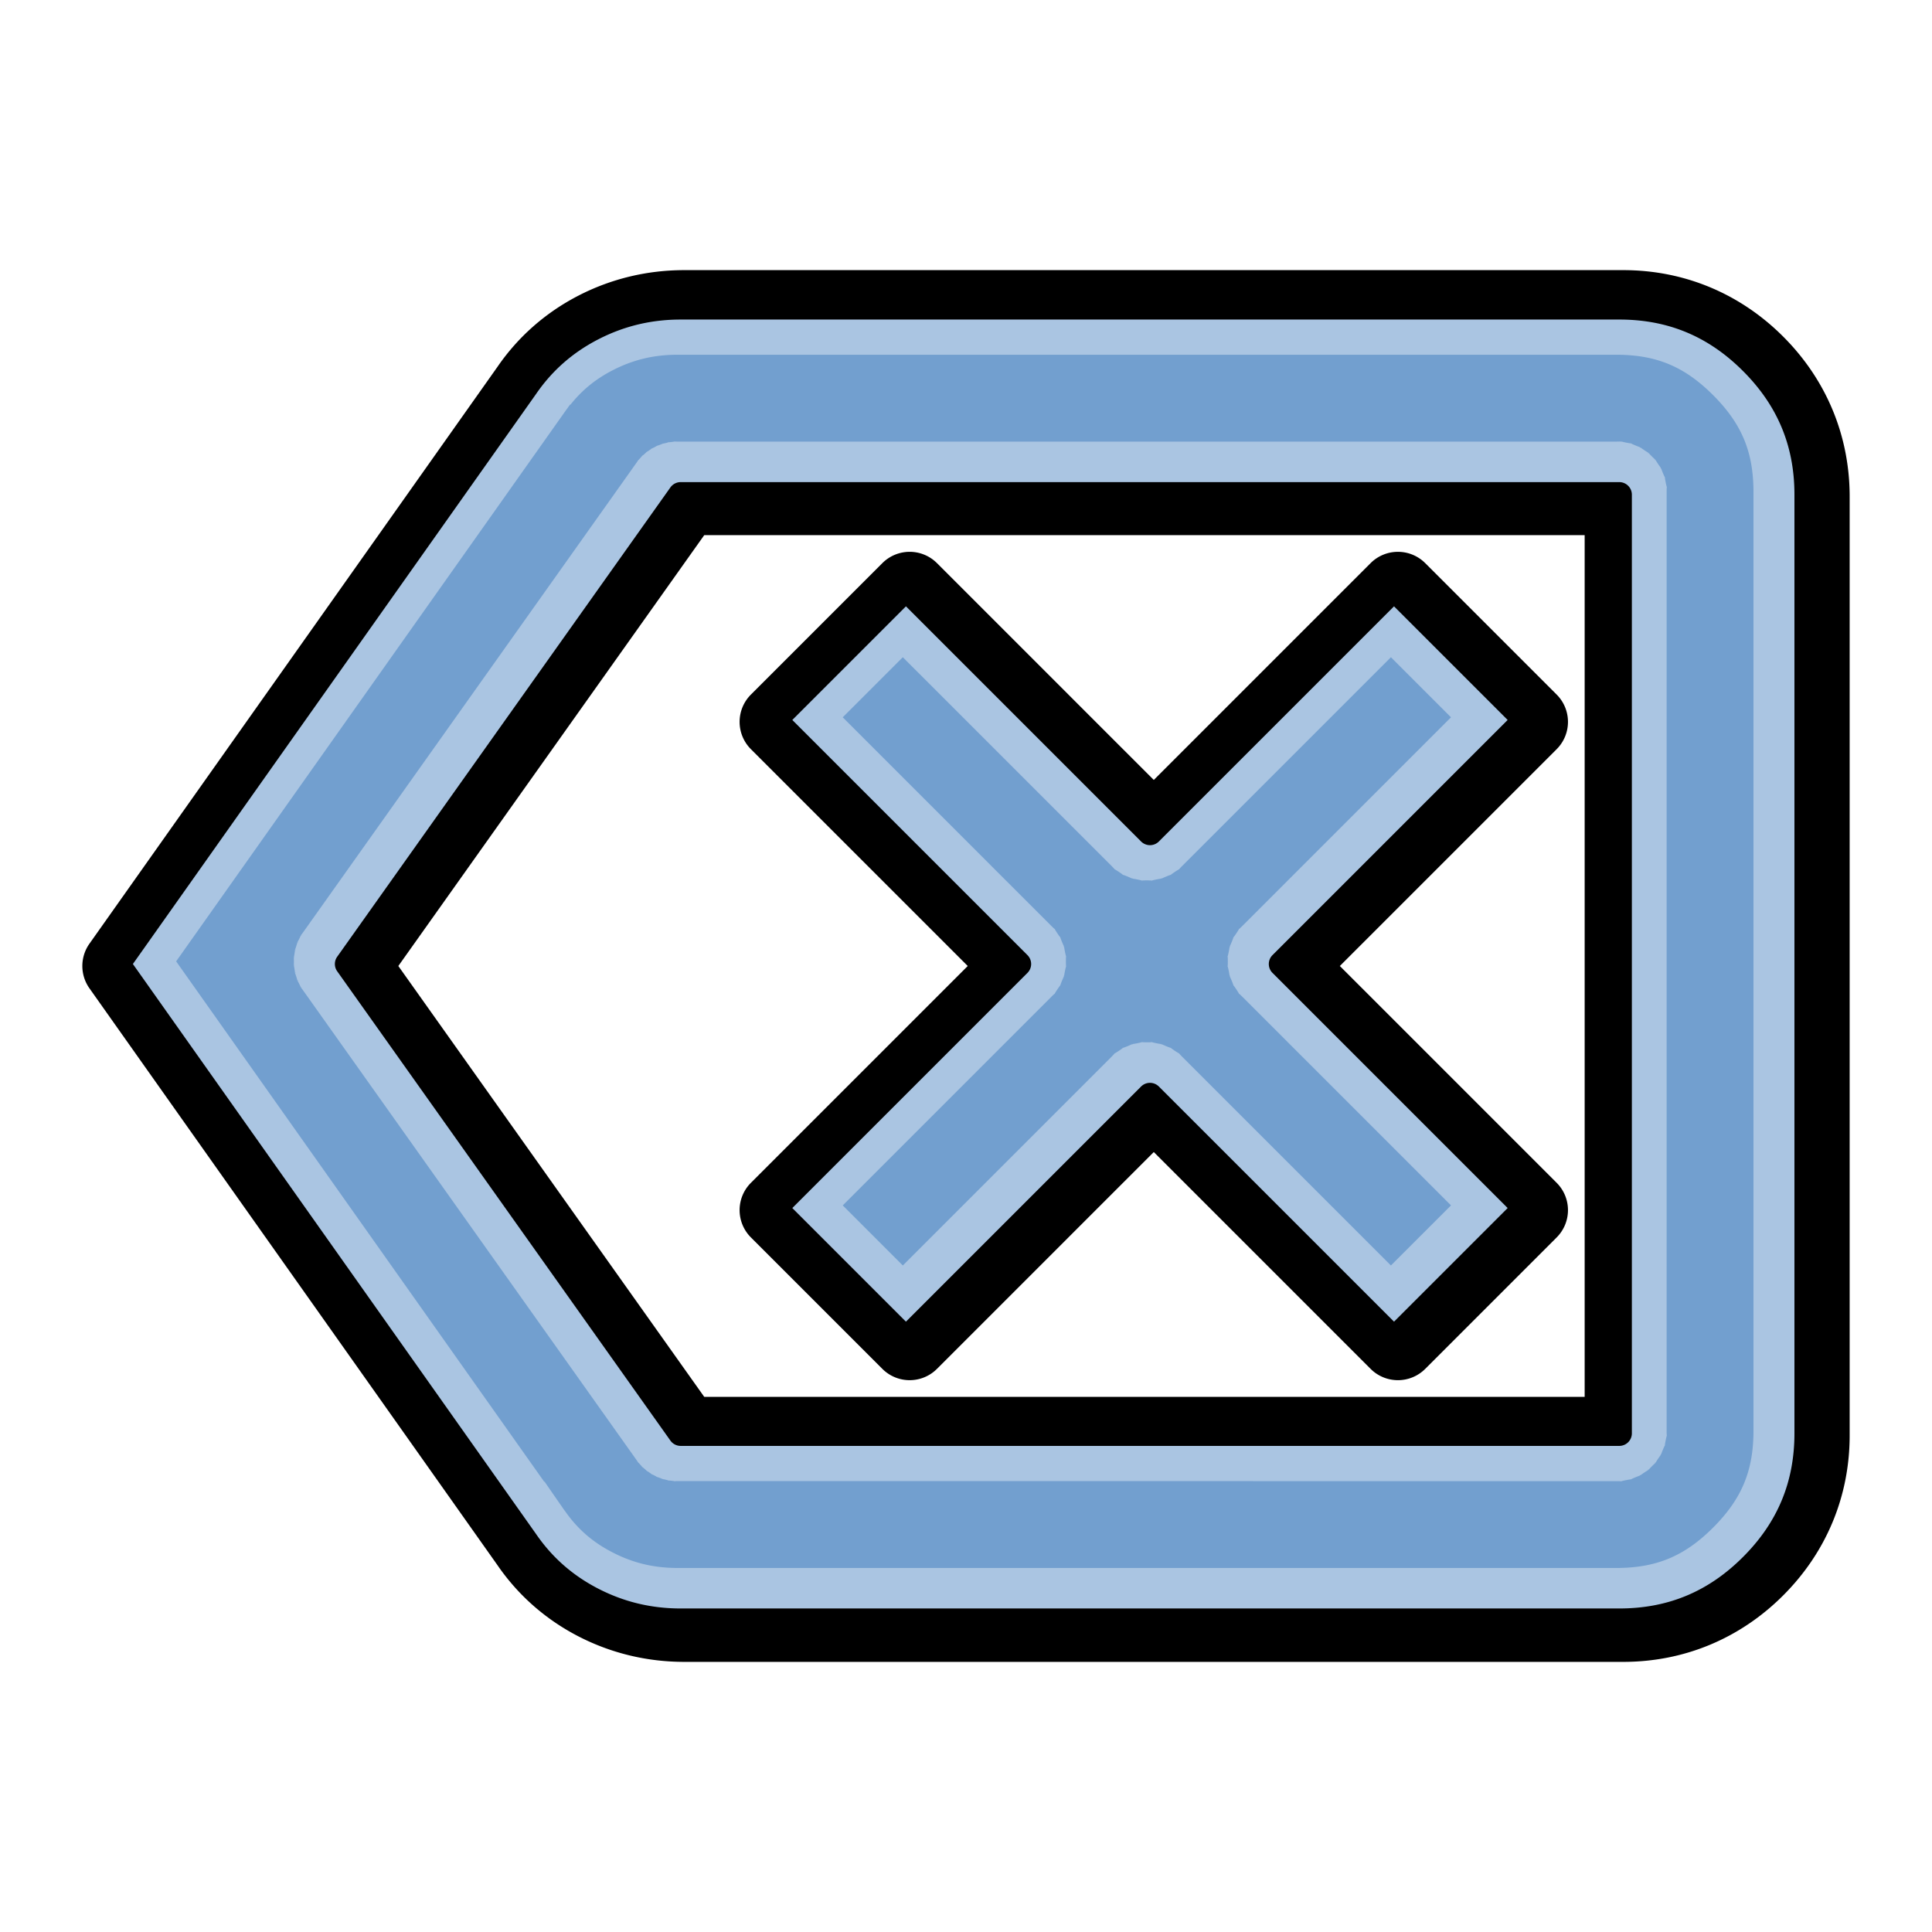 <?xml version="1.0" encoding="UTF-8" standalone="no"?>
<svg
   height="24"
   viewBox="0 -960 960 960"
   width="24"
   version="1.1"
   id="svg1"
   xmlns:xlink="http://www.w3.org/1999/xlink"
   xmlns="http://www.w3.org/2000/svg"
   xmlns:svg="http://www.w3.org/2000/svg">
  <defs
     id="defs1">
    <linearGradient
       id="swatch2">
      <stop
         style="stop-color:#000000;stop-opacity:1;"
         offset="0"
         id="stop2" />
    </linearGradient>
  </defs>
  <path
     style="fill:#000000;fill-opacity:1;stroke-width:1.296"
     xlink:href="#path1"
     id="path3"
     d="m 340.031,-825.773 c -18.43,0 -36.262,4.264 -52.512,12.621 -16.265,8.365 -29.984,20.379 -40.277,35.352 L 44.436,-491.076 a 19.184,19.184 0 0 0 0,22.152 l 202.807,286.725 c 10.293,14.972 24.012,26.987 40.277,35.352 16.25,8.357 34.082,12.621 52.512,12.621 H 806.592 c 30.214,0 58.018,-11.579 79.467,-33.027 21.448,-21.448 33.027,-49.253 33.027,-79.467 v -466.559 c 0,-30.214 -11.579,-58.018 -33.027,-79.467 -21.448,-21.448 -49.253,-33.027 -79.467,-33.027 z m 9.906,131.676 h 437.473 v 428.195 H 349.938 L 197.928,-480 Z m 97.104,8.947 a 19.184,19.184 0 0 0 -8.6,4.963 l -65.318,65.318 a 19.184,19.184 0 0 0 0,27.129 L 480.865,-480 373.123,-372.26 a 19.184,19.184 0 0 0 0,27.129 l 65.318,65.318 a 19.184,19.184 0 0 0 27.129,0 L 573.312,-387.555 681.053,-279.812 a 19.184,19.184 0 0 0 27.129,0 L 773.5,-345.131 a 19.184,19.184 0 0 0 0,-27.129 L 665.76,-480 773.5,-587.74 a 19.184,19.184 0 0 0 0,-27.129 l -65.318,-65.318 a 19.184,19.184 0 0 0 -27.129,0 L 573.312,-572.445 465.57,-680.188 a 19.184,19.184 0 0 0 -18.529,-4.963 z" />
  <path
     d="m 340.032,-153.408 q -23.328,0 -43.74,-10.498 -20.412,-10.498 -33.242,-29.16 L 60.096,-480 263.05,-766.934 q 12.83,-18.662 33.242,-29.16 20.412,-10.498 43.74,-10.498 h 466.56 q 38.491,0 65.902,27.41 27.41,27.41 27.41,65.902 v 466.56 q 0,38.491 -27.41,65.902 -27.41,27.41 -65.902,27.41 z m 466.56,-93.312 v -466.56 z m -466.56,0 h 466.56 v -466.56 h -466.56 L 174.403,-480 Z m 111.974,-46.656 121.306,-121.306 121.306,121.306 65.318,-65.318 L 638.63,-480 l 121.306,-121.306 -65.318,-65.318 -121.306,121.306 -121.306,-121.306 -65.318,65.318 121.306,121.306 -121.306,121.306 z"
     id="path1"
     style="fill:#000000;fill-opacity:1;stroke-width:1.166" />
  <path
     id="path2"
     style="display:inline;fill:#aac5e2;fill-opacity:1"
     d="m -57.535,-169.939 c -12.529,0 -24.121,2.786 -35.049,8.406 -10.924,5.618 -19.688,13.312 -26.535,23.271 a 5.36,5.36 0 0 1 -0.041,0.059 l -171.811,242.904 171.811,242.904 a 5.36,5.36 0 0 1 0.041,0.059 c 6.847,9.96 15.611,17.653 26.535,23.271 10.928,5.62 22.519,8.406 35.049,8.406 H 342.465 c 20.728,0 37.931,-7.15 52.711,-21.93 14.78,-14.78 21.93,-31.983 21.93,-52.711 V -95.299 c 0,-20.728 -7.15,-37.931 -21.93,-52.711 -14.78,-14.78 -31.983,-21.93 -52.711,-21.93 z m 0,69.281 H 342.465 a 5.36,5.36 0 0 1 5.359,5.359 V 304.701 a 5.36,5.36 0 0 1 -5.359,5.359 H -57.535 a 5.36,5.36 0 0 1 -4.369,-2.256 l -142,-200 a 5.36,5.36 0 0 1 0,-6.207 L -61.904,-98.402 a 5.36,5.36 0 0 1 4.369,-2.256 z m 96,52.937 L -9.957,0.701 90.254,100.912 a 5.36,5.36 0 0 1 0,7.578 L -9.957,208.701 38.465,257.123 138.676,156.912 a 5.36,5.36 0 0 1 7.578,0 L 246.465,257.123 294.885,208.701 194.676,108.49 a 5.36,5.36 0 0 1 0,-7.578 L 294.887,0.701 246.465,-47.719 146.254,52.49 a 5.36,5.36 0 0 1 -7.578,0 z"
     transform="matrix(1.166,0,0,1.166,405.303,-603.072)" />
  <path
     id="path2-0"
     style="display:inline;fill:#729fcf;fill-opacity:1"
     d="m -57.535,-153.807 c -10.149,0 -18.931,2.124 -27.672,6.619 -7.358,3.784 -13.061,8.52 -17.932,14.604 a 0.265,0.265 0 0 1 -0.215,0.025 c -0.811,1.129 -1.256,1.745 -2.381,3.316 -0.045,0.064 -0.079,0.101 -0.092,0.119 -4.433,6.482 4.438,-6.455 -0.012,0.016 -4.45,6.471 4.457,-6.443 -0.01,0.016 a 0.265,0.265 0 0 1 -0.002,0 c -0.038,0.055 -0.028,0.04 -0.029,0.043 -0.002,0.003 -0.018,0.028 -0.057,0.084 a 0.265,0.265 0 0 1 -0.002,0.004 c -0.033,0.047 -0.053,0.072 -0.055,0.074 -0.002,0.002 0.011,-0.016 -0.021,0.029 l -165.199,233.559 156.883,221.801 c 0.046,-0.055 0.101,-0.12 0.102,-0.119 3.4e-4,0.001 -0.012,-0.033 -0.014,-0.037 -0.015,-0.03 0.03,0.049 0.092,0.143 0.489,0.738 2.879,4.206 8.158,11.801 l 0.002,0.004 c 0.005,0.007 0.005,0.007 0.01,0.014 0.418,0.572 0.706,0.963 0.873,1.182 0.083,0.108 0.138,0.177 0.156,0.197 -0.005,-0.005 -0.011,-0.012 -0.041,-0.029 -7.7e-4,-4.3e-4 -0.007,3.4e-4 -0.008,0 5.247,7.28 11.495,12.666 19.793,16.934 8.741,4.495 17.523,6.619 27.672,6.619 H 342.465 c 17.064,0 29.076,-4.979 41.303,-17.205 12.226,-12.226 17.205,-24.238 17.205,-41.303 V -95.299 c 0,-17.064 -4.979,-29.076 -17.205,-41.303 -12.226,-12.226 -24.238,-17.205 -41.303,-17.205 z m -0.928,36.932 c -0.006,0.003 -0.018,0.007 -0.043,0.027 -0.011,0.009 -0.027,0.024 -0.043,0.045 0.26,0.007 0.541,0.012 1.014,0.012 H 342.465 c 1.038,1.2e-4 1.558,-0.025 1.807,-0.049 0.119,-0.011 0.17,-0.021 0.182,-0.023 4.3e-4,-2.3e-4 0.002,-0.002 0.002,-0.002 3.2e-4,-9e-5 0.006,6e-5 0.006,0 4.8e-4,-1.4e-4 -0.004,0.002 -0.004,0.002 0.002,0.005 0.109,0.238 0.109,0.238 0,0 0.151,-0.207 0.154,-0.211 -9e-5,-1e-5 -0.004,-0.004 -0.004,-0.004 2.1e-4,10e-5 0.006,0.002 0.006,0.002 0.009,0.004 0.059,0.026 0.174,0.061 0.238,0.071 0.742,0.198 1.76,0.4 4.071,0.81 0.198,-0.364 4.033,1.225 0.959,0.397 1.45,0.572 1.688,0.645 0.119,0.036 0.176,0.046 0.184,0.047 0.004,4.4e-4 -0.006,-0.002 -0.035,0.002 -0.006,8.7e-4 -0.015,0.004 -0.023,0.006 9.6e-4,0.004 0.065,0.256 0.065,0.256 0,0 0.244,-0.104 0.244,-0.104 -0.001,-0.002 -0.003,-0.006 -0.004,-0.008 -0.013,-0.025 -0.02,-0.032 -0.018,-0.029 0.005,0.006 0.046,0.048 0.143,0.127 0.193,0.157 0.61,0.466 1.473,1.043 0.863,0.577 1.31,0.845 1.529,0.963 0.11,0.059 0.165,0.08 0.172,0.082 0.004,0.001 -0.007,-0.002 -0.035,-0.004 -0.001,-8e-5 -0.003,5e-5 -0.004,0 -6e-5,0.004 -0.008,0.264 -0.008,0.264 0,0 0.002,0 0.002,0 0,0 0.258,-0.023 0.262,-0.023 -0.001,-0.013 -0.004,-0.026 -0.006,-0.035 -0.007,-0.029 -0.013,-0.038 -0.012,-0.035 0.003,0.006 0.034,0.056 0.113,0.152 0.158,0.192 0.508,0.577 1.242,1.311 0.734,0.734 1.119,1.084 1.311,1.242 0.096,0.079 0.146,0.11 0.152,0.113 0.003,0.002 -0.006,-0.004 -0.035,-0.012 -0.009,-0.002 -0.023,-0.004 -0.035,-0.006 -2.9e-4,0.004 -0.023,0.262 -0.023,0.262 0,0 0,0.002 0,0.002 0,0 0.26,-0.008 0.264,-0.008 -6e-5,-0.001 7e-5,-0.003 0,-0.004 -0.002,-0.028 -0.005,-0.039 -0.004,-0.035 0.002,0.007 0.023,0.062 0.082,0.172 0.118,0.219 0.386,0.666 0.963,1.529 0.577,0.863 0.886,1.28 1.043,1.473 0.079,0.097 0.121,0.138 0.127,0.143 0.003,0.002 -0.004,-0.005 -0.029,-0.018 -0.002,-0.001 -0.005,-0.003 -0.008,-0.004 3e-5,1e-5 -0.104,0.244 -0.104,0.244 0,0 0.252,0.064 0.256,0.065 0.002,-0.008 0.005,-0.017 0.006,-0.023 0.004,-0.029 0.002,-0.039 0.002,-0.035 8.8e-4,0.007 0.01,0.065 0.047,0.184 0.073,0.238 0.247,0.729 0.645,1.688 1.589,3.835 0.414,-0.038 1.225,4.033 0.81,4.071 0.414,0.04 0.414,4.191 V 304.701 c -4.6e-4,4.151 0.396,0.12 -0.414,4.191 -0.81,4.071 0.364,0.198 -1.225,4.033 -0.397,0.959 -0.572,1.449 -0.645,1.688 -0.036,0.119 -0.046,0.176 -0.047,0.184 -4.3e-4,0.004 0.002,-0.006 -0.002,-0.035 -8.7e-4,-0.006 -0.004,-0.015 -0.006,-0.023 -0.004,9.5e-4 -0.256,0.065 -0.256,0.065 0,0 0.104,0.244 0.104,0.244 0.002,-0.001 0.006,-0.003 0.008,-0.004 0.025,-0.013 0.032,-0.02 0.029,-0.018 -0.006,0.005 -0.048,0.046 -0.127,0.143 -0.157,0.193 -0.466,0.61 -1.043,1.473 -0.577,0.863 -0.845,1.31 -0.963,1.529 -0.059,0.11 -0.08,0.165 -0.082,0.172 -0.001,0.004 0.002,-0.007 0.004,-0.035 7e-5,-0.001 -6e-5,-0.003 0,-0.004 -0.004,-6e-5 -0.264,-0.008 -0.264,-0.008 0,0 0,0.002 0,0.002 0,0 0.023,0.258 0.023,0.262 0.013,-0.001 0.026,-0.004 0.035,-0.006 0.029,-0.007 0.038,-0.013 0.035,-0.012 -0.006,0.003 -0.056,0.034 -0.152,0.113 -0.192,0.158 -0.577,0.508 -1.311,1.242 -0.734,0.734 -1.084,1.119 -1.242,1.311 -0.079,0.096 -0.11,0.146 -0.113,0.152 -0.002,0.003 0.004,-0.006 0.012,-0.035 0.002,-0.009 0.004,-0.023 0.006,-0.035 -0.004,-3e-4 -0.262,-0.023 -0.262,-0.023 0,0 -0.002,0 -0.002,0 0,0 0.008,0.26 0.008,0.264 0.001,-6e-5 0.003,7e-5 0.004,0 0.028,-0.002 0.039,-0.005 0.035,-0.004 -0.007,0.002 -0.062,0.023 -0.172,0.082 -0.219,0.118 -0.666,0.386 -1.529,0.963 -0.863,0.577 -1.28,0.886 -1.473,1.043 -0.097,0.079 -0.138,0.121 -0.143,0.127 -0.002,0.003 0.005,-0.004 0.018,-0.029 0.001,-0.002 0.003,-0.005 0.004,-0.008 -2e-5,4e-5 -0.244,-0.104 -0.244,-0.104 0,0 -0.064,0.252 -0.065,0.256 0.008,0.002 0.017,0.005 0.023,0.006 0.029,0.004 0.039,0.002 0.035,0.002 -0.007,8.8e-4 -0.065,0.011 -0.184,0.047 -0.238,0.073 -0.729,0.247 -1.688,0.645 -3.835,1.589 0.038,0.414 -4.033,1.225 -4.071,0.81 -0.04,0.414 -4.191,0.414 H -57.535 c -0.473,-10e-6 -0.754,0.005 -1.014,0.012 0.016,0.021 0.032,0.036 0.043,0.045 0.025,0.02 0.036,0.024 0.043,0.027 0.026,0.012 -0.019,-0.006 -0.084,-0.019 -0.061,-0.013 -0.157,-0.028 -0.275,-0.047 -0.115,0.005 -0.211,0.01 -0.271,0.016 -0.067,0.006 -0.111,0.017 -0.084,0.008 0.007,-0.002 0.018,-0.004 0.045,-0.021 0.012,-0.007 0.027,-0.021 0.045,-0.039 -0.257,-0.038 -0.534,-0.077 -1.002,-0.133 -0.469,-0.056 -0.749,-0.083 -1.008,-0.107 0.012,0.021 0.026,0.037 0.035,0.047 0.022,0.023 0.033,0.029 0.039,0.033 0.024,0.015 -0.015,-0.008 -0.078,-0.029 -0.057,-0.019 -0.148,-0.049 -0.258,-0.08 -0.123,-0.01 -0.22,-0.016 -0.283,-0.018 -0.067,-0.002 -0.112,0.005 -0.084,0 0.007,-0.001 0.018,-0.002 0.047,-0.016 0.013,-0.006 0.032,-0.018 0.053,-0.035 -0.251,-0.068 -0.523,-0.14 -0.982,-0.252 -0.459,-0.112 -0.734,-0.172 -0.988,-0.227 0.004,0.007 0.022,0.043 0.031,0.055 0.02,0.025 0.03,0.033 0.035,0.037 0.022,0.018 -0.016,-0.01 -0.076,-0.039 -0.057,-0.027 -0.145,-0.066 -0.258,-0.113 -0.113,-0.023 -0.208,-0.04 -0.268,-0.049 -0.066,-0.01 -0.113,-0.01 -0.084,-0.012 0.007,-5.5e-4 0.02,5.6e-4 0.051,-0.01 0.013,-0.004 0.032,-0.013 0.053,-0.025 -0.241,-0.097 -0.5,-0.202 -0.941,-0.367 -0.442,-0.165 -0.708,-0.257 -0.953,-0.342 0.007,0.024 0.015,0.043 0.021,0.055 0.016,0.028 0.026,0.036 0.031,0.041 0.02,0.021 -0.014,-0.011 -0.07,-0.047 -0.051,-0.033 -0.134,-0.082 -0.234,-0.139 -0.115,-0.038 -0.207,-0.065 -0.268,-0.082 -0.064,-0.018 -0.11,-0.023 -0.082,-0.021 0.007,3.3e-4 0.019,0.002 0.051,-0.004 0.014,-0.003 0.052,-0.019 0.059,-0.021 -0.228,-0.125 -0.474,-0.262 -0.895,-0.479 -0.421,-0.217 -0.674,-0.34 -0.908,-0.453 0.004,0.027 0.012,0.047 0.018,0.06 0.013,0.029 0.021,0.037 0.025,0.043 0.018,0.022 -0.013,-0.012 -0.064,-0.055 -0.048,-0.04 -0.126,-0.098 -0.223,-0.17 -0.104,-0.049 -0.192,-0.088 -0.248,-0.111 -0.062,-0.025 -0.108,-0.034 -0.08,-0.029 0.007,0.001 0.019,0.005 0.051,0.002 0.014,-0.001 0.036,-0.005 0.061,-0.014 -0.211,-0.151 -0.441,-0.315 -0.832,-0.58 -0.39,-0.265 -0.627,-0.417 -0.846,-0.557 0.002,0.025 0.006,0.045 0.01,0.059 0.009,0.031 0.016,0.041 0.02,0.047 0.015,0.025 -0.01,-0.014 -0.057,-0.062 -0.043,-0.044 -0.111,-0.111 -0.197,-0.191 -0.101,-0.063 -0.184,-0.112 -0.238,-0.143 -0.058,-0.033 -0.104,-0.047 -0.076,-0.039 0.007,0.002 0.019,0.007 0.051,0.008 0.014,5e-4 0.036,-8.8e-4 0.061,-0.006 -0.192,-0.175 -0.399,-0.366 -0.756,-0.676 -0.356,-0.309 -0.573,-0.487 -0.773,-0.652 -0.002,0.025 -4.75e-4,0.047 0.002,0.06 0.006,0.032 0.013,0.042 0.016,0.049 0.012,0.026 -0.01,-0.015 -0.051,-0.068 -0.037,-0.049 -0.097,-0.123 -0.172,-0.213 -0.094,-0.075 -0.17,-0.135 -0.221,-0.172 -0.054,-0.039 -0.097,-0.06 -0.07,-0.049 0.007,0.003 0.019,0.009 0.051,0.014 0.014,0.002 0.035,0.004 0.061,0.002 -0.169,-0.197 -0.353,-0.41 -0.67,-0.76 -0.318,-0.35 -0.512,-0.554 -0.691,-0.742 -0.005,0.026 -0.007,0.046 -0.006,0.06 0.002,0.032 0.008,0.044 0.01,0.051 0.009,0.027 -0.007,-0.017 -0.041,-0.074 -0.031,-0.053 -0.083,-0.135 -0.146,-0.232 -0.083,-0.085 -0.152,-0.153 -0.197,-0.195 -0.049,-0.045 -0.089,-0.071 -0.064,-0.057 0.006,0.004 0.016,0.011 0.047,0.019 0.013,0.004 0.035,0.007 0.061,0.008 -0.145,-0.216 -0.303,-0.447 -0.576,-0.832 l -142,-200 c -0.6,-0.845 -0.866,-1.17 -0.973,-1.285 0.001,0.004 -0.002,0.026 -0.002,0.027 8.5e-4,0.005 -0.002,-0.002 -0.006,-0.016 -0.001,-0.004 -0.026,-0.053 -0.027,-0.059 -0.003,-0.003 -0.032,-0.044 -0.035,-0.047 -0.01,-0.01 -0.016,-0.015 -0.012,-0.012 0.001,9.7e-4 0.022,0.007 0.025,0.01 -0.052,-0.148 -0.211,-0.534 -0.674,-1.461 -0.463,-0.928 -0.678,-1.29 -0.766,-1.42 3.9e-4,0.005 -0.006,0.026 -0.006,0.027 2e-5,0.005 -3e-5,-0.003 -0.002,-0.018 -5.2e-4,-0.004 -0.015,-0.052 -0.016,-0.057 -0.003,-0.004 -0.029,-0.053 -0.031,-0.057 -0.009,-0.011 -0.013,-0.016 -0.01,-0.012 0.001,0.001 0.022,0.011 0.025,0.016 -0.028,-0.153 -0.128,-0.563 -0.443,-1.553 -0.315,-0.988 -0.471,-1.378 -0.537,-1.52 -3.6e-4,0.005 -0.011,0.024 -0.012,0.025 -8e-4,0.005 -2.8e-4,-0.001 0,-0.016 8e-5,-0.004 -0.008,-0.059 -0.008,-0.064 -0.002,-0.004 -0.018,-0.051 -0.019,-0.055 -0.007,-0.013 -0.011,-0.018 -0.008,-0.014 9.7e-4,0.001 0.019,0.013 0.021,0.018 -0.004,-0.156 -0.04,-0.575 -0.199,-1.6 -0.159,-1.024 -0.253,-1.433 -0.297,-1.584 -9.5e-4,0.004 -0.013,0.022 -0.014,0.023 -0.002,0.005 -5.3e-4,-0.003 0.002,-0.018 6.8e-4,-0.004 0.001,-0.054 0.002,-0.059 -0.002,-0.005 -0.01,-0.059 -0.012,-0.062 -0.005,-0.014 -0.008,-0.02 -0.006,-0.016 7.6e-4,0.002 0.018,0.017 0.019,0.021 0.02,-0.155 0.049,-0.574 0.049,-1.611 0,-1.038 -0.029,-1.457 -0.049,-1.611 -0.002,0.005 -0.019,0.02 -0.019,0.021 -0.002,0.005 0.001,-0.002 0.006,-0.016 0.001,-0.004 0.01,-0.058 0.012,-0.062 -7.1e-4,-0.005 -0.001,-0.055 -0.002,-0.059 -0.002,-0.014 -0.004,-0.023 -0.002,-0.018 4.8e-4,0.002 0.013,0.019 0.014,0.023 0.044,-0.151 0.138,-0.56 0.297,-1.584 0.159,-1.025 0.195,-1.443 0.199,-1.6 -0.002,0.004 -0.021,0.016 -0.021,0.018 -0.003,0.004 0.001,-0.001 0.008,-0.014 0.002,-0.003 0.017,-0.05 0.019,-0.055 6e-5,-0.005 0.008,-0.06 0.008,-0.064 -2.8e-4,-0.014 -8e-4,-0.021 0,-0.016 2.4e-4,0.002 0.011,0.021 0.012,0.025 0.066,-0.142 0.222,-0.531 0.537,-1.52 0.316,-0.99 0.416,-1.4 0.443,-1.553 -0.004,0.004 -0.024,0.014 -0.025,0.016 -0.004,0.004 0.001,-1.94e-4 0.01,-0.012 0.003,-0.003 0.028,-0.052 0.031,-0.057 7.7e-4,-0.005 0.015,-0.053 0.016,-0.057 0.002,-0.014 0.002,-0.023 0.002,-0.018 -1e-5,0.002 0.006,0.023 0.006,0.027 0.087,-0.13 0.303,-0.492 0.766,-1.42 0.463,-0.927 0.622,-1.313 0.674,-1.461 -0.003,0.003 -0.024,0.009 -0.025,0.01 -0.004,0.003 0.002,-0.002 0.012,-0.012 0.003,-0.003 0.032,-0.043 0.035,-0.047 0.002,-0.005 0.026,-0.054 0.027,-0.059 0.004,-0.014 0.007,-0.021 0.006,-0.016 -2.6e-4,0.002 0.003,0.023 0.002,0.027 0.106,-0.115 0.373,-0.44 0.973,-1.285 L -75.059,-107.742 c 0.273,-0.385 0.431,-0.616 0.576,-0.832 -0.025,10e-4 -0.047,0.004 -0.061,0.008 -0.031,0.009 -0.041,0.016 -0.047,0.019 -0.025,0.014 0.015,-0.011 0.064,-0.057 0.046,-0.042 0.114,-0.11 0.197,-0.195 0.064,-0.098 0.116,-0.18 0.146,-0.232 0.034,-0.058 0.05,-0.101 0.041,-0.074 -0.002,0.007 -0.008,0.019 -0.01,0.051 -8.15e-4,0.014 9.82e-4,0.035 0.006,0.06 0.18,-0.188 0.374,-0.392 0.691,-0.742 0.317,-0.35 0.501,-0.563 0.67,-0.76 -0.025,-0.002 -0.047,-1.8e-4 -0.061,0.002 -0.032,0.005 -0.042,0.011 -0.049,0.014 -0.026,0.011 0.014,-0.01 0.068,-0.049 0.051,-0.037 0.127,-0.097 0.221,-0.172 0.075,-0.09 0.135,-0.164 0.172,-0.213 0.04,-0.053 0.063,-0.094 0.051,-0.068 -0.003,0.007 -0.01,0.017 -0.016,0.049 -0.002,0.014 -0.004,0.035 -0.002,0.06 0.2,-0.165 0.417,-0.343 0.773,-0.652 0.356,-0.309 0.564,-0.5 0.756,-0.676 -0.025,-0.005 -0.047,-0.006 -0.061,-0.006 -0.032,0.001 -0.044,0.006 -0.051,0.008 -0.027,0.008 0.018,-0.007 0.076,-0.039 0.054,-0.03 0.137,-0.08 0.238,-0.143 0.086,-0.081 0.155,-0.147 0.197,-0.191 0.046,-0.048 0.071,-0.087 0.057,-0.062 -0.004,0.006 -0.01,0.016 -0.02,0.047 -0.004,0.013 -0.008,0.034 -0.01,0.059 0.219,-0.14 0.455,-0.292 0.846,-0.557 0.391,-0.265 0.621,-0.429 0.832,-0.58 -0.025,-0.008 -0.046,-0.013 -0.061,-0.014 -0.032,-0.003 -0.044,7.9e-4 -0.051,0.002 -0.028,0.005 0.018,-0.004 0.08,-0.029 0.056,-0.023 0.144,-0.063 0.248,-0.111 0.097,-0.071 0.174,-0.13 0.223,-0.17 0.052,-0.042 0.082,-0.077 0.064,-0.055 -0.004,0.006 -0.012,0.014 -0.025,0.043 -0.006,0.013 -0.013,0.033 -0.018,0.061 0.234,-0.113 0.488,-0.236 0.908,-0.453 0.42,-0.217 0.667,-0.353 0.895,-0.479 -0.007,-0.003 -0.044,-0.019 -0.059,-0.021 -0.031,-0.006 -0.044,-0.004 -0.051,-0.004 -0.028,0.001 0.018,-0.004 0.082,-0.021 0.06,-0.017 0.152,-0.044 0.268,-0.082 0.101,-0.057 0.183,-0.106 0.234,-0.139 0.056,-0.036 0.091,-0.067 0.07,-0.047 -0.005,0.005 -0.015,0.013 -0.031,0.041 -0.007,0.012 -0.014,0.031 -0.021,0.055 0.245,-0.085 0.511,-0.177 0.953,-0.342 0.441,-0.165 0.701,-0.27 0.941,-0.367 -0.021,-0.013 -0.04,-0.021 -0.053,-0.025 -0.031,-0.01 -0.044,-0.009 -0.051,-0.01 -0.029,-0.002 0.018,-0.002 0.084,-0.012 0.06,-0.009 0.155,-0.026 0.268,-0.049 0.113,-0.047 0.201,-0.086 0.258,-0.113 0.06,-0.029 0.099,-0.057 0.076,-0.039 -0.006,0.004 -0.016,0.012 -0.035,0.037 -0.009,0.011 -0.027,0.047 -0.031,0.055 0.254,-0.055 0.529,-0.115 0.988,-0.227 0.459,-0.112 0.732,-0.184 0.982,-0.252 -0.021,-0.017 -0.04,-0.029 -0.053,-0.035 -0.029,-0.014 -0.04,-0.014 -0.047,-0.016 -0.028,-0.005 0.017,0.002 0.084,0 0.063,-0.002 0.161,-0.008 0.283,-0.018 0.109,-0.031 0.201,-0.061 0.258,-0.08 0.063,-0.021 0.103,-0.044 0.078,-0.029 -0.006,0.004 -0.017,0.01 -0.039,0.033 -0.009,0.01 -0.023,0.026 -0.035,0.047 0.259,-0.024 0.539,-0.051 1.008,-0.107 0.468,-0.056 0.745,-0.095 1.002,-0.133 -0.018,-0.018 -0.033,-0.032 -0.045,-0.039 -0.027,-0.017 -0.038,-0.019 -0.045,-0.021 -0.027,-0.009 0.017,0.002 0.084,0.008 0.06,0.005 0.156,0.011 0.271,0.016 0.119,-0.019 0.214,-0.034 0.275,-0.047 0.065,-0.014 0.11,-0.032 0.084,-0.019 z m 402.867,0.043 c -0.006,0.005 -0.012,0.007 -0.018,0.012 -0.007,0.006 -0.006,0.008 -0.006,0.008 6e-5,-6e-5 0.013,-0.011 0.023,-0.019 z m -97.939,91.926 -88.803,88.805 c -2.935,2.935 0.194,0.368 -3.258,2.674 -3.451,2.306 0.12,0.396 -3.715,1.984 -0.959,0.397 -1.428,0.62 -1.648,0.736 -0.11,0.058 -0.16,0.093 -0.166,0.098 -0.003,0.002 0.006,-0.003 0.023,-0.025 7.3e-4,-9.44e-4 0.001,-0.003 0.002,-0.004 -0.004,-0.003 -0.215,-0.152 -0.215,-0.152 0,0 -0.11,0.235 -0.111,0.238 0.007,0.003 0.014,0.008 0.019,0.01 0.027,0.009 0.037,0.008 0.033,0.008 -0.007,-5.37e-4 -0.066,-7.84e-4 -0.189,0.012 -0.248,0.025 -0.763,0.1 -1.781,0.303 -4.071,0.81 -0.041,0.414 -4.191,0.414 -4.151,0 -0.12,0.396 -4.191,-0.414 -1.018,-0.202 -1.534,-0.278 -1.781,-0.303 -0.124,-0.013 -0.182,-0.012 -0.189,-0.012 -0.004,2.68e-4 0.006,0.002 0.033,-0.008 0.006,-0.002 0.013,-0.007 0.019,-0.01 -0.002,-0.003 -0.111,-0.238 -0.111,-0.238 0,0 -0.21,0.149 -0.215,0.152 7.6e-4,0.001 0.001,0.003 0.002,0.004 0.017,0.022 0.026,0.028 0.023,0.025 -0.006,-0.005 -0.056,-0.039 -0.166,-0.098 -0.22,-0.117 -0.69,-0.339 -1.648,-0.736 -3.835,-1.588 -0.263,0.322 -3.715,-1.984 -3.451,-2.306 -0.323,0.261 -3.258,-2.674 L 38.465,-24.904 12.859,0.701 101.662,89.504 c 2.935,2.935 0.368,-0.194 2.674,3.258 2.306,3.451 0.396,-0.12 1.984,3.715 0.397,0.959 0.62,1.428 0.736,1.648 0.058,0.11 0.093,0.16 0.098,0.166 0.002,0.003 -0.003,-0.006 -0.025,-0.023 -9.5e-4,-7.32e-4 -0.003,-0.001 -0.004,-0.002 -0.003,0.004 -0.152,0.215 -0.152,0.215 0,0 0.235,0.11 0.238,0.111 0.003,-0.007 0.008,-0.014 0.01,-0.02 0.009,-0.027 0.008,-0.037 0.008,-0.033 -5.4e-4,0.007 -7.9e-4,0.066 0.012,0.189 0.025,0.248 0.1,0.763 0.303,1.781 0.81,4.071 0.414,0.041 0.414,4.191 0,4.151 0.396,0.12 -0.414,4.191 -0.202,1.018 -0.278,1.534 -0.303,1.781 -0.013,0.124 -0.012,0.182 -0.012,0.189 2.6e-4,0.004 0.002,-0.006 -0.008,-0.033 -0.002,-0.006 -0.007,-0.013 -0.01,-0.019 -0.003,0.001 -0.238,0.111 -0.238,0.111 0,0 0.149,0.21 0.152,0.215 0.001,-7.7e-4 0.003,-0.001 0.004,-0.002 0.022,-0.017 0.028,-0.026 0.025,-0.023 -0.005,0.006 -0.039,0.056 -0.098,0.166 -0.117,0.22 -0.339,0.69 -0.736,1.648 -1.588,3.835 0.322,0.263 -1.984,3.715 -2.306,3.451 0.261,0.323 -2.674,3.258 l -88.803,88.803 25.605,25.605 88.803,-88.803 c 2.935,-2.935 -0.194,-0.368 3.258,-2.674 3.451,-2.306 -0.12,-0.396 3.715,-1.984 0.959,-0.397 1.428,-0.62 1.648,-0.736 0.11,-0.058 0.16,-0.093 0.166,-0.098 0.003,-0.002 -0.006,0.003 -0.023,0.025 -7.3e-4,9.4e-4 -0.001,0.003 -0.002,0.004 0.004,0.003 0.215,0.152 0.215,0.152 0,0 0.11,-0.235 0.111,-0.238 -0.007,-0.003 -0.014,-0.008 -0.019,-0.01 -0.027,-0.009 -0.037,-0.008 -0.033,-0.008 0.007,5.4e-4 0.066,7.8e-4 0.189,-0.012 0.248,-0.025 0.763,-0.1 1.781,-0.303 4.071,-0.81 0.041,-0.414 4.191,-0.414 4.151,0 0.12,-0.396 4.191,0.414 1.018,0.202 1.534,0.278 1.781,0.303 0.124,0.013 0.182,0.012 0.189,0.012 0.004,-2.7e-4 -0.006,-0.002 -0.033,0.008 -0.006,0.002 -0.013,0.007 -0.019,0.01 0.002,0.003 0.111,0.238 0.111,0.238 0,0 0.21,-0.149 0.215,-0.152 -7.7e-4,-0.001 -0.001,-0.003 -0.002,-0.004 -0.017,-0.022 -0.026,-0.028 -0.023,-0.025 0.006,0.005 0.056,0.039 0.166,0.098 0.22,0.117 0.69,0.339 1.648,0.736 3.835,1.588 0.263,-0.322 3.715,1.984 3.451,2.306 0.323,-0.261 3.258,2.674 l 88.803,88.803 25.607,-25.605 -88.805,-88.803 c -2.935,-2.935 -0.368,0.194 -2.674,-3.258 -2.306,-3.451 -0.396,0.12 -1.984,-3.715 -0.397,-0.959 -0.62,-1.428 -0.736,-1.648 -0.058,-0.11 -0.093,-0.16 -0.098,-0.166 -0.002,-0.003 0.003,0.006 0.025,0.023 9.5e-4,7.3e-4 0.003,0.001 0.004,0.002 0.003,-0.004 0.152,-0.215 0.152,-0.215 0,0 -0.235,-0.11 -0.238,-0.111 -0.003,0.007 -0.008,0.014 -0.01,0.019 -0.009,0.027 -0.008,0.037 -0.008,0.033 5.4e-4,-0.007 7.9e-4,-0.066 -0.012,-0.189 -0.025,-0.248 -0.1,-0.763 -0.303,-1.781 -0.81,-4.071 -0.414,-0.041 -0.414,-4.191 0,-4.151 -0.396,-0.12 0.414,-4.191 0.202,-1.018 0.278,-1.534 0.303,-1.781 0.013,-0.124 0.012,-0.182 0.012,-0.189 -2.7e-4,-0.004 -0.002,0.006 0.008,0.033 0.002,0.005 0.007,0.013 0.01,0.02 0.003,-0.002 0.238,-0.111 0.238,-0.111 0,0 -0.149,-0.21 -0.152,-0.215 -0.001,7.66e-4 -0.003,0.001 -0.004,0.002 -0.022,0.017 -0.028,0.026 -0.025,0.023 0.005,-0.006 0.039,-0.056 0.098,-0.166 0.117,-0.22 0.339,-0.69 0.736,-1.648 1.588,-3.835 -0.322,-0.263 1.984,-3.715 2.306,-3.451 -0.261,-0.323 2.674,-3.258 L 272.07,0.701 Z M -217.959,93.607 c 9.5e-4,7.6e-5 -0.04,0.003 -0.062,0.006 0.008,0.021 0.026,0.057 0.025,0.057 -5.8e-4,-9.09e-4 0.073,0.075 0.072,0.074 -7.7e-4,-5.17e-4 0.108,0.043 0.107,0.043 -4.7e-4,-7e-5 0.049,0.002 0.049,0.002 -4.6e-4,1.9e-5 0.02,-0.002 0.033,-0.004 -0.004,-0.012 -0.012,-0.034 -0.012,-0.033 2.2e-4,4.64e-4 -0.026,-0.041 -0.025,-0.041 5.7e-4,7.68e-4 -0.087,-0.075 -0.086,-0.074 8.2e-4,4.34e-4 -0.103,-0.029 -0.102,-0.029 z m -1.486,2.965 c 9.6e-4,-7.6e-5 -0.041,0.007 -0.062,0.014 0.011,0.019 0.034,0.053 0.033,0.053 -7.1e-4,-8.13e-4 0.085,0.065 0.084,0.064 -8.4e-4,-3.96e-4 0.112,0.023 0.111,0.023 -4.7e-4,2e-6 0.049,-0.004 0.049,-0.004 -4.8e-4,9.3e-5 0.023,-0.006 0.035,-0.01 -0.006,-0.012 -0.02,-0.032 -0.019,-0.031 2.9e-4,4.22e-4 -0.032,-0.037 -0.031,-0.037 6.8e-4,6.67e-4 -0.097,-0.059 -0.096,-0.059 8.8e-4,3e-4 -0.105,-0.014 -0.104,-0.014 z m -0.908,3.156 c 9.2e-4,1.65e-4 -0.107,0.002 -0.105,0.002 9.6e-4,-2.25e-4 -0.041,0.014 -0.061,0.023 0.014,0.017 0.044,0.048 0.043,0.047 -8.3e-4,-6.9e-4 0.093,0.049 0.092,0.049 -8.8e-4,-2.59e-4 0.116,0.008 0.115,0.008 -4.7e-4,7.6e-5 0.047,-0.012 0.047,-0.012 -4.2e-4,1.57e-4 0.019,-0.01 0.031,-0.016 -0.008,-0.01 -0.022,-0.026 -0.021,-0.025 3.6e-4,3.74e-4 -0.037,-0.033 -0.037,-0.033 7.8e-4,5.58e-4 -0.104,-0.043 -0.104,-0.043 z m -0.52,3.26 c 9.3e-4,2e-5 -0.103,0.018 -0.102,0.018 9e-4,-3.7e-4 -0.038,0.021 -0.057,0.033 0.016,0.015 0.052,0.042 0.051,0.041 -9.3e-4,-5.6e-4 0.101,0.033 0.1,0.033 -9.2e-4,-1.2e-4 0.114,-0.01 0.113,-0.01 -4.5e-4,1.4e-4 0.043,-0.02 0.043,-0.019 -4e-4,2.2e-4 0.019,-0.012 0.029,-0.019 -0.01,-0.009 -0.026,-0.024 -0.025,-0.023 4e-4,3.1e-4 -0.041,-0.026 -0.041,-0.025 8.5e-4,4.3e-4 -0.112,-0.027 -0.111,-0.027 z m -0.008,3.301 c 9.2e-4,-1.2e-4 -0.101,0.034 -0.1,0.033 8.6e-4,-5.2e-4 -0.035,0.026 -0.051,0.041 0.018,0.012 0.058,0.034 0.057,0.033 -10e-4,-4e-4 0.102,0.018 0.102,0.018 -9.2e-4,2e-5 0.112,-0.028 0.111,-0.027 -4.2e-4,2.1e-4 0.041,-0.026 0.041,-0.025 -3.5e-4,2.7e-4 0.016,-0.014 0.025,-0.023 -0.011,-0.008 -0.03,-0.02 -0.029,-0.019 4.5e-4,2.5e-4 -0.043,-0.02 -0.043,-0.019 9.1e-4,2.9e-4 -0.114,-0.01 -0.113,-0.01 z m 0.611,3.256 c 9.4e-4,1.5e-4 -0.116,0.008 -0.115,0.008 8.9e-4,-2.5e-4 -0.093,0.05 -0.092,0.049 7.4e-4,-6.2e-4 -0.029,0.029 -0.043,0.047 0.02,0.009 0.061,0.024 0.061,0.023 -0.001,-2.5e-4 0.106,0.002 0.105,0.002 -9.1e-4,1.6e-4 0.104,-0.043 0.104,-0.043 -3.9e-4,2.8e-4 0.037,-0.034 0.037,-0.033 -3.2e-4,3.3e-4 0.013,-0.015 0.021,-0.025 -0.012,-0.006 -0.032,-0.016 -0.031,-0.016 4.9e-4,1.8e-4 -0.047,-0.012 -0.047,-0.012 z m 0.99,3.131 c 9.6e-4,0 -0.112,0.024 -0.111,0.023 8.3e-4,-4e-4 -0.085,0.065 -0.084,0.065 6.4e-4,-7.3e-4 -0.022,0.033 -0.033,0.053 0.021,0.006 0.064,0.014 0.062,0.014 -0.001,-9e-5 0.104,-0.014 0.104,-0.014 -8.7e-4,3e-4 0.096,-0.059 0.096,-0.059 -3.4e-4,3.4e-4 0.032,-0.037 0.031,-0.037 -2.7e-4,3.8e-4 0.013,-0.02 0.019,-0.031 -0.012,-0.004 -0.036,-0.01 -0.035,-0.01 5.1e-4,1e-4 -0.049,-0.004 -0.049,-0.004 z m 1.512,2.938 c 5.2e-4,2e-5 -0.049,0.002 -0.049,0.002 9.5e-4,-1.4e-4 -0.108,0.043 -0.107,0.043 7.7e-4,-5.1e-4 -0.073,0.075 -0.072,0.074 5.1e-4,-8e-4 -0.017,0.035 -0.025,0.057 0.022,0.003 0.063,0.006 0.062,0.006 -0.001,9e-5 0.102,-0.03 0.102,-0.029 -8.2e-4,4.3e-4 0.086,-0.075 0.086,-0.074 -2.9e-4,3.8e-4 0.026,-0.042 0.025,-0.041 -2e-4,4.1e-4 0.007,-0.021 0.012,-0.033 -0.013,-0.002 -0.034,-0.004 -0.033,-0.004 z"
     transform="matrix(1.166,0,0,1.166,403.759,-604.387)" />
</svg>
